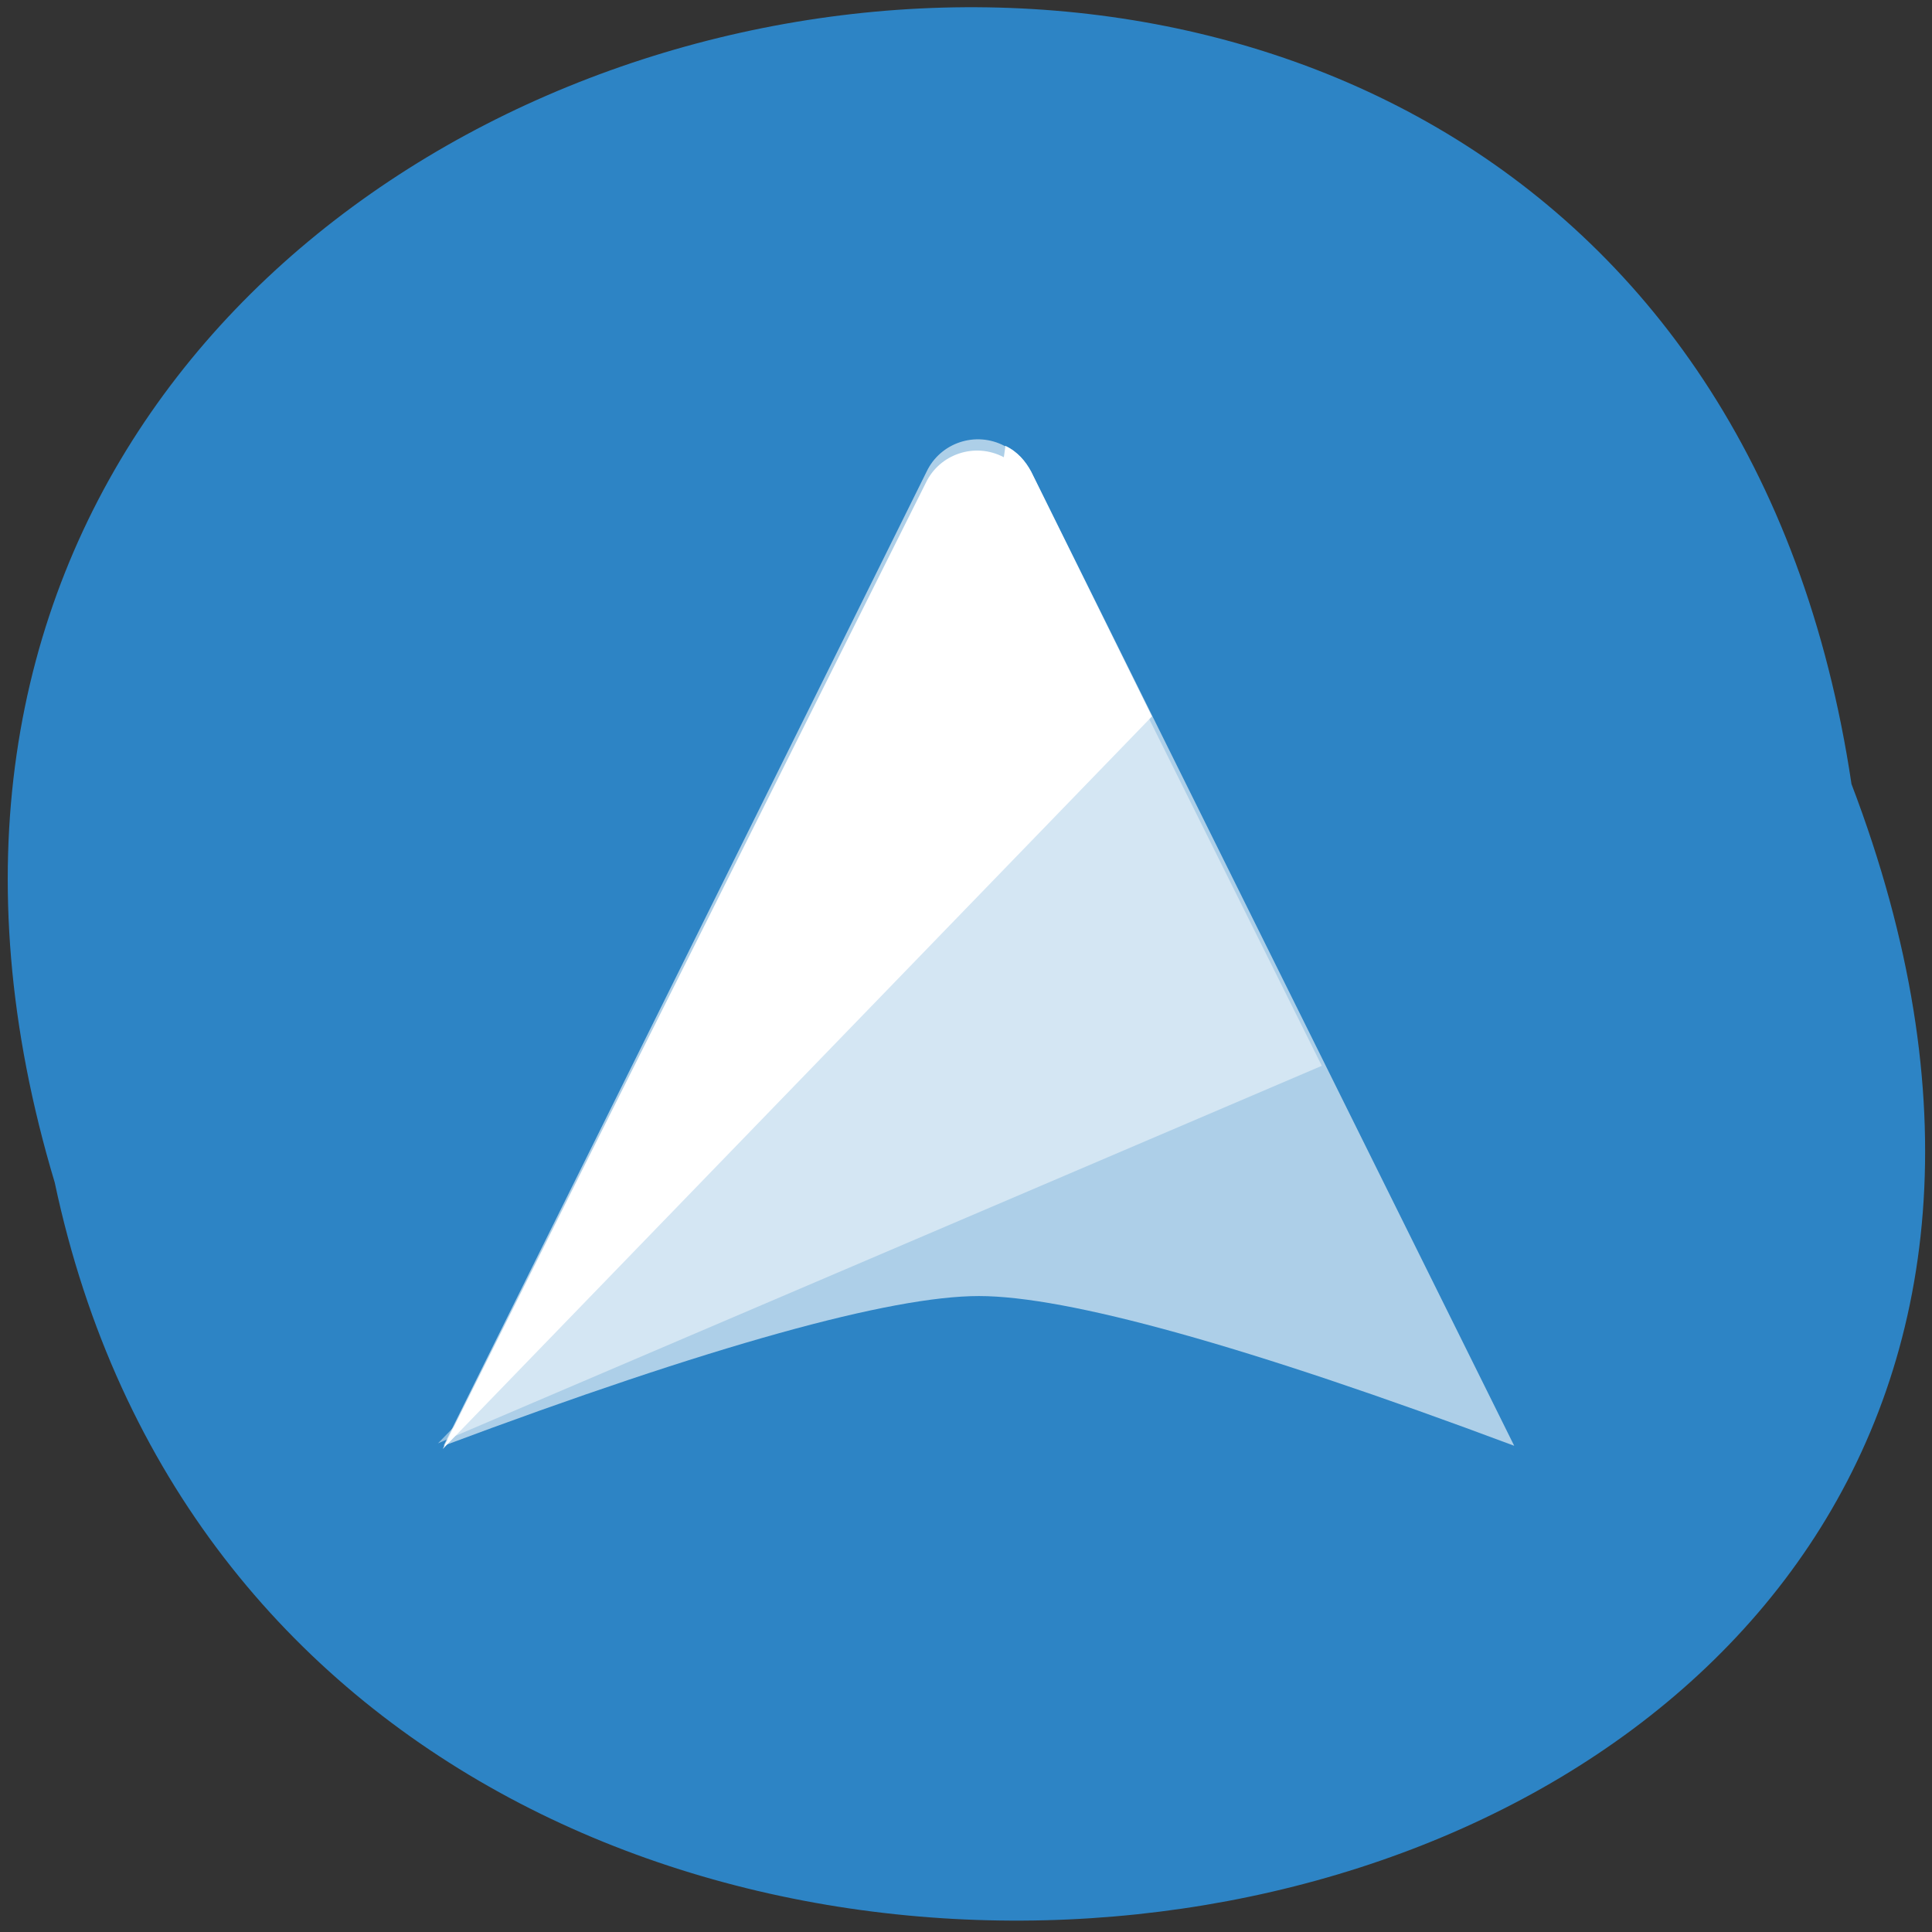 <svg xmlns="http://www.w3.org/2000/svg" viewBox="0 0 24 24"><rect x="0" y="0" width="24" height="24" fill="#333333" stroke="none"/><path d="m 23 9.74 c -2.39 -16 -26.97 -10.54 -22.32 4.95 c 3.12 14.72 28.3 10.73 22.32 -4.95" style="fill:#2d84c5"/><g style="fill:#fff;fill-rule:evenodd"><path d="m 12.49 5.54 c 0.15 0.07 0.25 0.19 0.32 0.32 l 6 12.1 c -3.34 -1.25 -5.56 -1.86 -6.65 -1.86 c -1.09 0 -3.31 0.61 -6.65 1.86 l 6 -12.1 c 0.17 -0.36 0.61 -0.51 0.97 -0.32" style="fill-opacity:0.61"/><path d="m 12.49 5.54 c 0.15 0.07 0.25 0.19 0.32 0.32 l 1.5 3.04 l -8.81 9.1 l 6 -12 c 0.17 -0.36 0.61 -0.51 0.97 -0.32"/><path d="m 5.44 17.93 l 10.98 -4.69 l -2.17 -4.36" style="fill-opacity:0.47"/></g></svg>